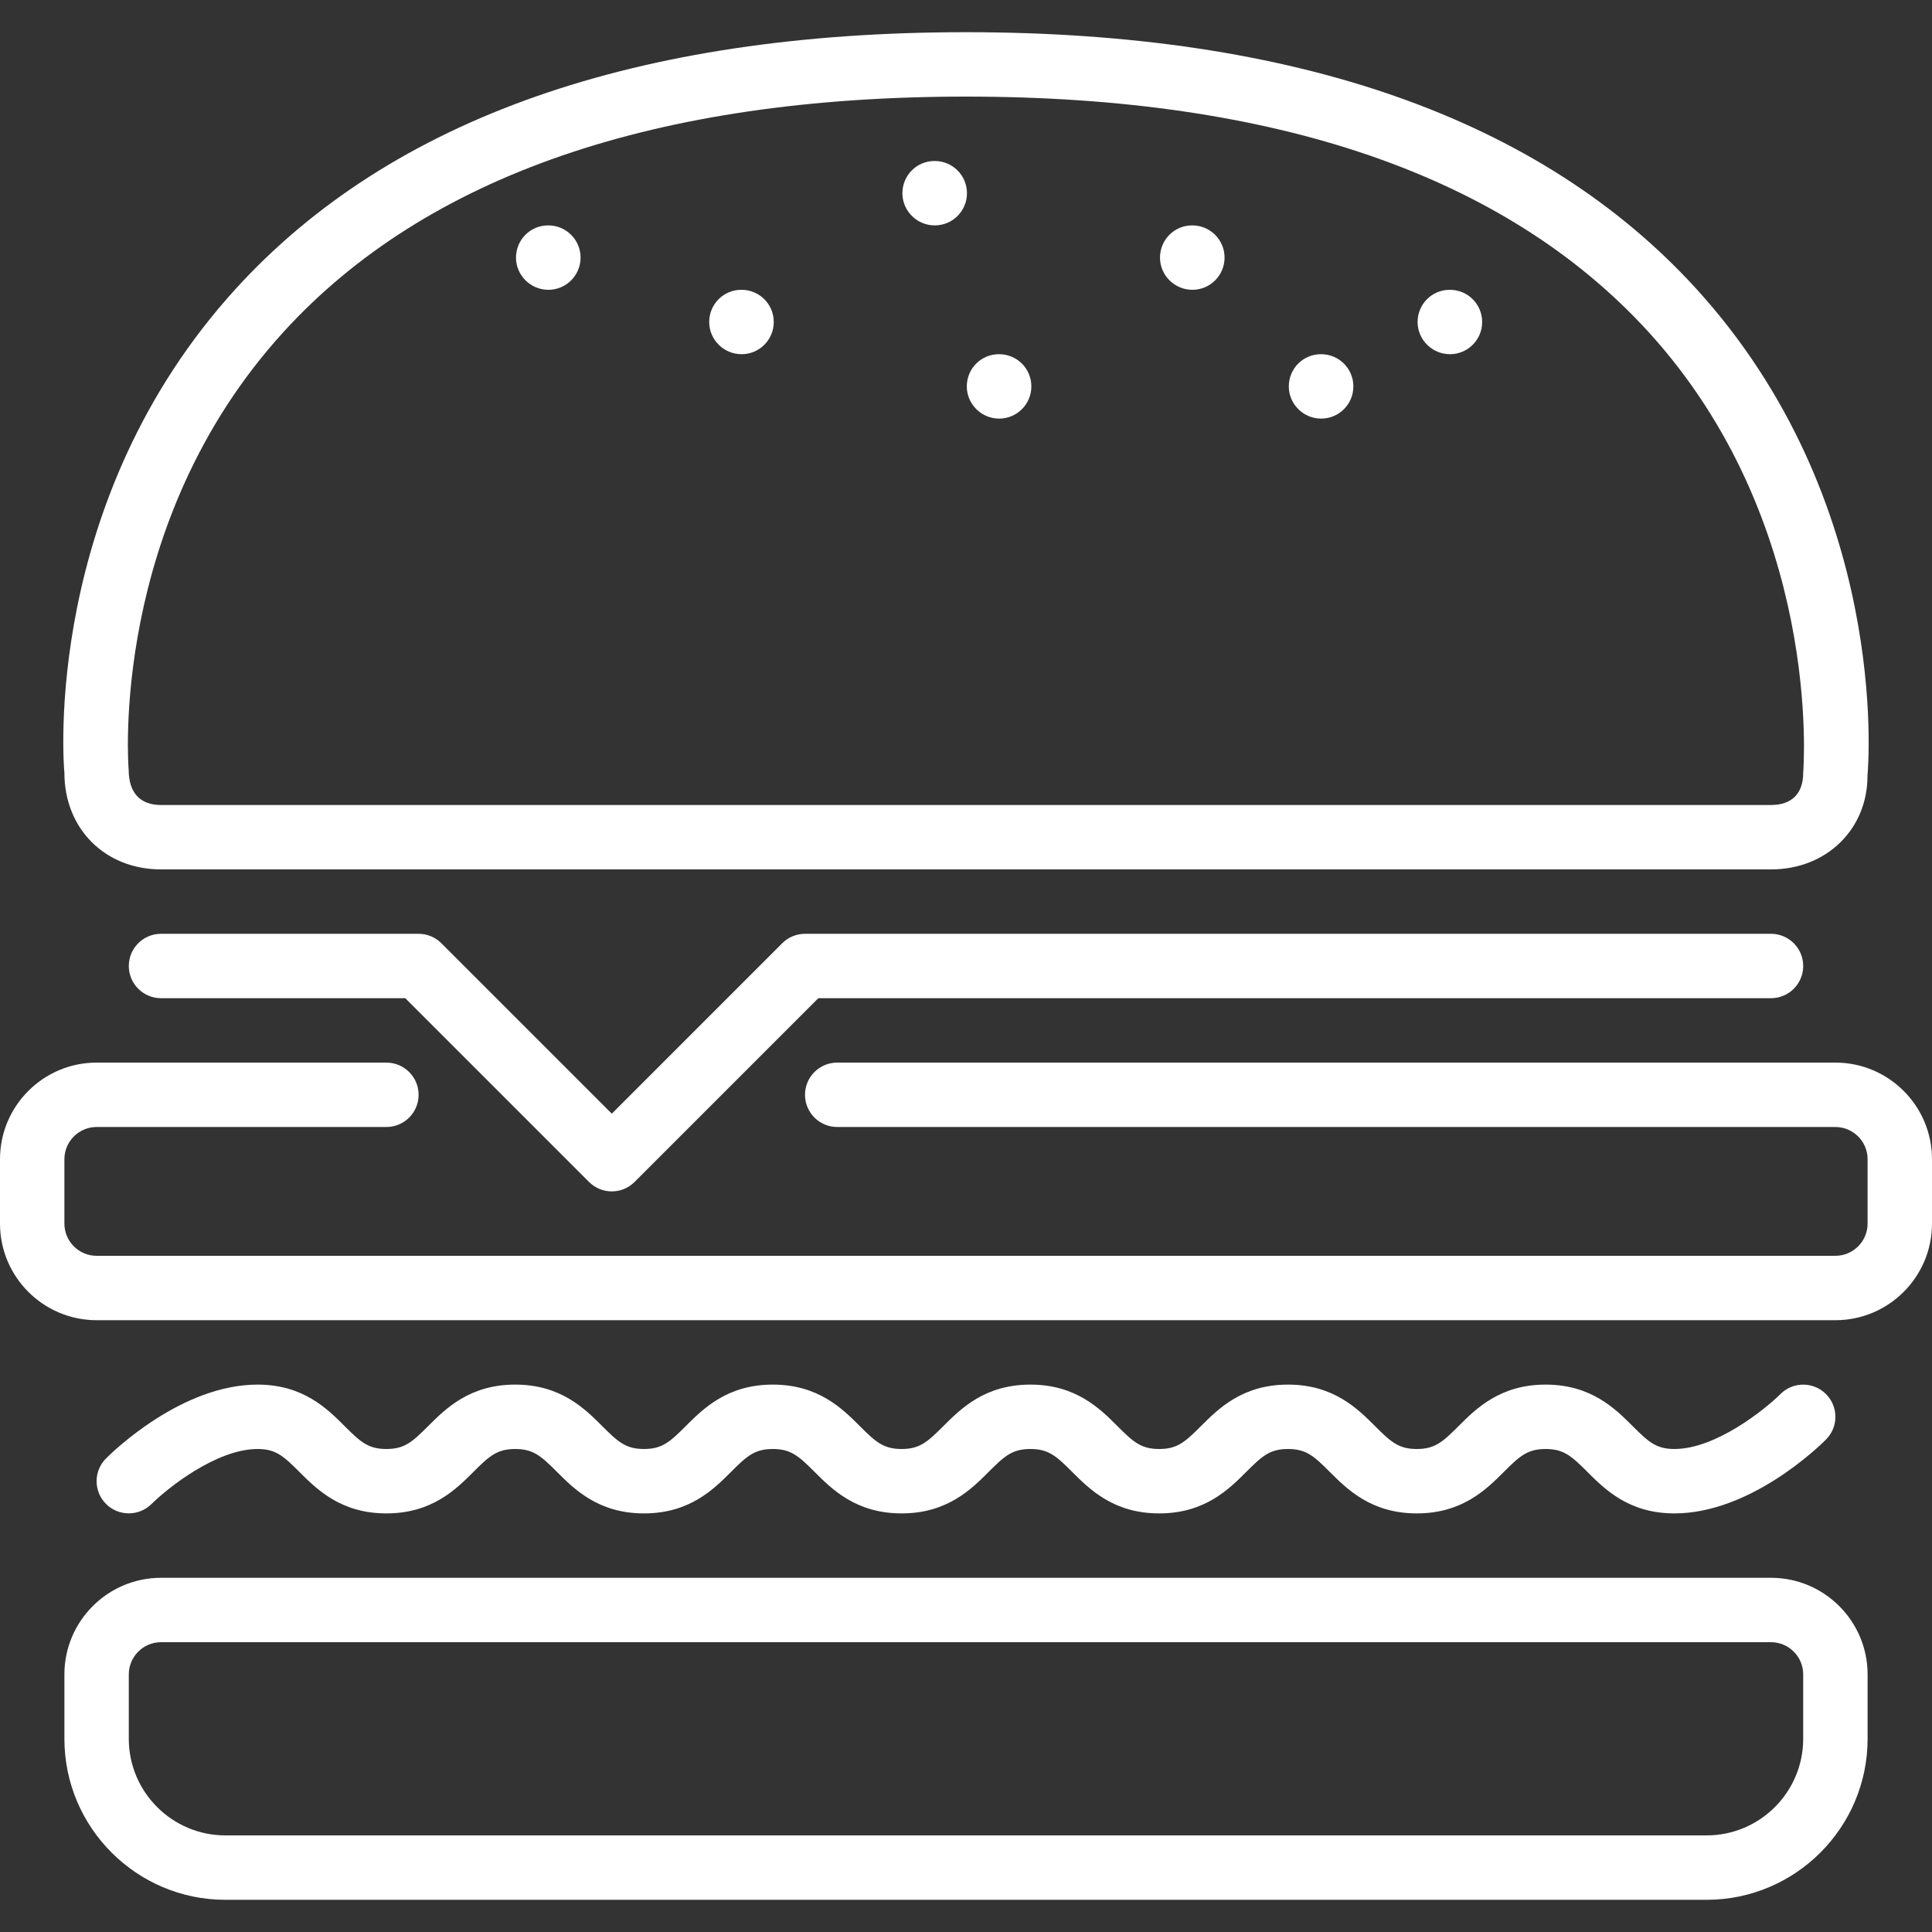 <?xml version="1.0" encoding="iso-8859-1"?>
<!-- Uploaded to: SVG Repo, www.svgrepo.com, Generator: SVG Repo Mixer Tools -->
<svg fill="#ffffff" height="800px" width="800px" version="1.1" id="Layer_1" xmlns="http://www.w3.org/2000/svg" xmlns:xlink="http://www.w3.org/1999/xlink"
	 viewBox="0 0 512 512" xml:space="preserve">
<rect x="0" y="0" width="512" height="512" fill="#333333" stroke="none"/>
<g>
	<g>
		<g>
			<path d="M264.789,110.933c4.719,0,8.533-3.823,8.533-8.533c0-4.71-3.814-8.533-8.533-8.533h-0.085
				c-4.71,0-8.491,3.823-8.491,8.533C256.213,107.11,260.079,110.933,264.789,110.933z"/>
			<path d="M196.523,93.867c4.719,0,8.533-3.823,8.533-8.533s-3.814-8.533-8.533-8.533h-0.085c-4.71,0-8.491,3.823-8.491,8.533
				S191.812,93.867,196.523,93.867z"/>
			<path d="M315.989,76.8c4.719,0,8.533-3.823,8.533-8.533s-3.814-8.533-8.533-8.533h-0.085c-4.71,0-8.491,3.823-8.491,8.533
				S311.279,76.8,315.989,76.8z"/>
			<path d="M384.256,93.867c4.719,0,8.533-3.823,8.533-8.533s-3.814-8.533-8.533-8.533h-0.085c-4.71,0-8.491,3.823-8.491,8.533
				S379.546,93.867,384.256,93.867z"/>
			<path d="M350.123,110.933c4.719,0,8.533-3.823,8.533-8.533c0-4.71-3.814-8.533-8.533-8.533h-0.085
				c-4.71,0-8.491,3.823-8.491,8.533C341.547,107.11,345.412,110.933,350.123,110.933z"/>
			<path d="M247.723,59.733c4.719,0,8.533-3.823,8.533-8.533c0-4.71-3.814-8.533-8.533-8.533h-0.085
				c-4.71,0-8.491,3.823-8.491,8.533C239.147,55.91,243.012,59.733,247.723,59.733z"/>
			<path d="M469.333,418.133H42.667c-14.114,0-25.6,11.486-25.6,25.6V460.8c0,23.526,19.14,42.667,42.667,42.667h392.533
				c23.526,0,42.667-19.14,42.667-42.667v-17.067C494.933,429.619,483.456,418.133,469.333,418.133z M477.867,460.8
				c0,14.114-11.477,25.6-25.6,25.6H59.733c-14.114,0-25.6-11.486-25.6-25.6v-17.067c0-4.702,3.831-8.533,8.533-8.533h426.667
				c4.702,0,8.533,3.831,8.533,8.533V460.8z"/>
			<path d="M40.158,398.575C44.245,394.522,57.259,384,68.267,384c4.796,0,6.852,1.852,11.034,6.033
				c4.659,4.659,11.034,11.034,23.1,11.034c12.066,0,18.449-6.374,23.1-11.034c4.181-4.181,6.238-6.033,11.034-6.033
				c4.796,0,6.852,1.852,11.034,6.033c4.659,4.659,11.034,11.034,23.1,11.034c12.066,0,18.449-6.374,23.1-11.034
				c4.181-4.181,6.238-6.033,11.034-6.033c4.796,0,6.852,1.852,11.034,6.033c4.659,4.659,11.034,11.034,23.1,11.034
				c12.066,0,18.449-6.374,23.1-11.034c4.181-4.181,6.238-6.033,11.034-6.033c4.796,0,6.852,1.852,11.034,6.033
				c4.659,4.659,11.034,11.034,23.1,11.034c12.066,0,18.449-6.374,23.1-11.034c4.181-4.181,6.238-6.033,11.034-6.033
				s6.852,1.852,11.034,6.033c4.659,4.659,11.034,11.034,23.1,11.034c12.066,0,18.449-6.374,23.1-11.034
				c4.181-4.181,6.238-6.033,11.034-6.033s6.852,1.852,11.034,6.033c4.659,4.659,11.034,11.034,23.1,11.034
				c20.028,0,38.17-17.562,40.166-19.567c3.328-3.328,3.328-8.713,0.009-12.049s-8.73-3.354-12.058-0.026
				C467.763,373.478,454.741,384,443.733,384c-4.796,0-6.852-1.852-11.034-6.033c-4.651-4.659-11.034-11.034-23.1-11.034
				c-12.066,0-18.441,6.374-23.1,11.034c-4.181,4.181-6.238,6.033-11.034,6.033s-6.852-1.852-11.034-6.033
				c-4.651-4.659-11.034-11.034-23.1-11.034c-12.066,0-18.441,6.374-23.1,11.034c-4.181,4.181-6.238,6.033-11.034,6.033
				s-6.852-1.852-11.034-6.033c-4.651-4.659-11.034-11.034-23.1-11.034c-12.066,0-18.44,6.374-23.1,11.034
				c-4.181,4.181-6.238,6.033-11.034,6.033s-6.852-1.852-11.034-6.033c-4.651-4.659-11.034-11.034-23.1-11.034
				c-12.066,0-18.44,6.374-23.1,11.034c-4.181,4.181-6.238,6.033-11.034,6.033c-4.796,0-6.852-1.852-11.034-6.033
				c-4.651-4.659-11.034-11.034-23.1-11.034c-12.066,0-18.44,6.374-23.1,11.034c-4.181,4.181-6.238,6.033-11.034,6.033
				c-4.796,0-6.852-1.852-11.034-6.033c-4.651-4.659-11.034-11.034-23.1-11.034c-20.019,0-38.161,17.562-40.166,19.567
				c-3.328,3.328-3.328,8.713-0.009,12.049C31.411,401.877,36.813,401.894,40.158,398.575z"/>
			<path d="M486.4,281.6H221.867c-4.71,0-8.533,3.823-8.533,8.533s3.823,8.533,8.533,8.533H486.4c4.702,0,8.533,3.831,8.533,8.533
				v17.067c0,4.702-3.831,8.533-8.533,8.533H25.6c-4.702,0-8.533-3.831-8.533-8.533V307.2c0-4.702,3.831-8.533,8.533-8.533h76.8
				c4.71,0,8.533-3.823,8.533-8.533s-3.823-8.533-8.533-8.533H25.6C11.486,281.6,0,293.086,0,307.2v17.067
				c0,14.114,11.486,25.6,25.6,25.6h460.8c14.123,0,25.6-11.486,25.6-25.6V307.2C512,293.086,500.523,281.6,486.4,281.6z"/>
			<path d="M213.333,247.467c-2.261,0-4.429,0.896-6.033,2.5l-45.167,45.167l-45.167-45.167c-1.596-1.604-3.772-2.5-6.033-2.5
				H42.667c-4.71,0-8.533,3.823-8.533,8.533c0,4.71,3.823,8.533,8.533,8.533h64.734l48.7,48.7c1.664,1.664,3.849,2.5,6.033,2.5
				c2.185,0,4.369-0.836,6.033-2.5l48.7-48.7h252.467c4.71,0,8.533-3.823,8.533-8.533c0-4.71-3.823-8.533-8.533-8.533H213.333z"/>
			<path d="M145.323,76.8c4.719,0,8.533-3.823,8.533-8.533s-3.814-8.533-8.533-8.533h-0.085c-4.71,0-8.491,3.823-8.491,8.533
				S140.612,76.8,145.323,76.8z"/>
			<path d="M42.667,230.4h426.667c14.831,0,25.6-10.769,25.566-24.832c0.273-2.944,5.973-72.815-45.5-129.178
				C408.277,31.36,343.211,8.533,256,8.533S103.723,31.36,62.609,76.39C11.136,132.753,16.836,202.624,17.067,204.8
				C17.067,219.631,27.836,230.4,42.667,230.4z M75.204,87.893C112.956,46.558,173.781,25.6,256,25.6
				c82.091,0,142.865,20.898,180.634,62.114c46.43,50.68,41.327,115.678,41.233,117.086c0,5.504-3.029,8.533-8.533,8.533H42.667
				c-5.427,0-8.533-3.106-8.568-9.301C34.039,203.375,28.757,138.761,75.204,87.893z"/>
		</g>
	</g>
</g>
</svg>

